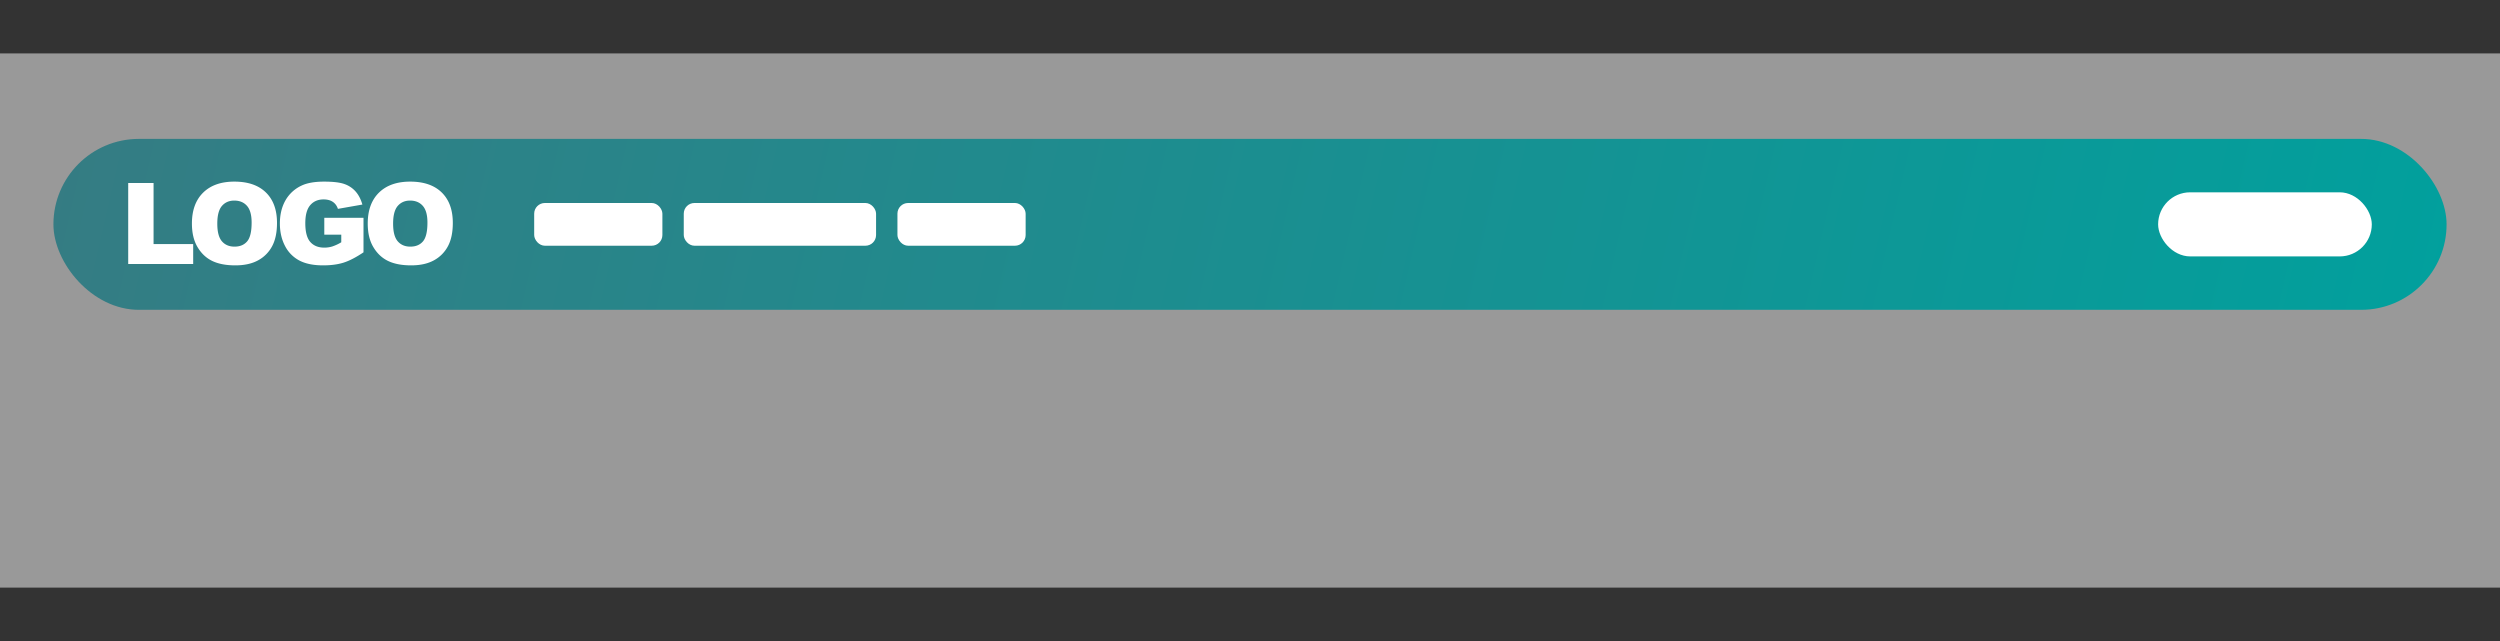 <svg width="234" height="60" viewBox="0 0 234 60" xmlns="http://www.w3.org/2000/svg"><rect x="0" y="0" width="234" height="60" fill="#333333" stroke="none"/><path fill="#fff" fill-opacity=".5" d="M0 5h234v50H0z"/><rect x="5" y="13" width="224" height="16" rx="8" fill="url(#header_preview_rounded_box__a)"/><path d="M18.082 24.708v-1.865h-3.708v-5.714H12v7.58l6.082-.001Zm3.945.13c.852 0 1.565-.158 2.136-.473a3.21 3.21 0 0 0 1.31-1.324c.303-.567.454-1.293.454-2.179 0-1.22-.346-2.169-1.038-2.846-.692-.677-1.677-1.016-2.957-1.016-1.247 0-2.22.345-2.92 1.034-.699.69-1.048 1.653-1.048 2.89 0 .886.176 1.624.53 2.213.352.59.813 1.02 1.38 1.292.569.273 1.286.409 2.153.409Zm-.079-1.753c-.496 0-.889-.167-1.177-.501-.288-.335-.432-.884-.432-1.65 0-.772.145-1.325.435-1.66.29-.333.674-.5 1.153-.5.5 0 .896.164 1.188.493.291.33.437.85.437 1.564 0 .848-.14 1.436-.42 1.763-.279.327-.674.491-1.184.491Zm8.291 1.753c.741 0 1.381-.085 1.921-.256.54-.17 1.162-.492 1.864-.964v-3.232h-3.67v1.577h1.589v.714c-.26.16-.539.29-.828.388a2.52 2.52 0 0 1-.76.113c-.56 0-.996-.176-1.309-.527-.312-.352-.469-.938-.469-1.758 0-.772.155-1.336.464-1.693.31-.357.724-.535 1.245-.535.35 0 .637.076.863.227.225.152.385.37.48.657l2.29-.403c-.14-.49-.348-.894-.626-1.213a2.476 2.476 0 0 0-1.049-.705c-.42-.152-1.056-.228-1.905-.228-.881 0-1.582.122-2.103.367-.64.293-1.173.78-1.52 1.393-.346.612-.519 1.332-.519 2.159 0 .786.158 1.482.474 2.089a3.17 3.17 0 0 0 1.337 1.37c.575.306 1.319.46 2.231.46Zm8.244 0c.853 0 1.565-.158 2.136-.473a3.21 3.21 0 0 0 1.31-1.324c.303-.567.454-1.293.454-2.179 0-1.22-.346-2.169-1.038-2.846-.692-.677-1.677-1.016-2.957-1.016-1.247 0-2.22.345-2.92 1.034-.699.69-1.048 1.653-1.048 2.89 0 .886.176 1.624.53 2.213.352.59.813 1.02 1.38 1.292.569.273 1.286.409 2.153.409Zm-.079-1.753c-.496 0-.888-.167-1.177-.501-.288-.335-.432-.884-.432-1.65 0-.772.145-1.325.435-1.66.29-.333.674-.5 1.153-.5.5 0 .896.164 1.188.493.292.33.437.85.437 1.564 0 .848-.14 1.436-.419 1.763-.28.327-.675.491-1.185.491Z" fill="#fff"/><rect x="50" y="19" width="12" height="4" rx="1" fill="#fff"/><rect x="64" y="19" width="18" height="4" rx="1" fill="#fff"/><rect x="84" y="19" width="12" height="4" rx="1" fill="#fff"/><rect x="202" y="18" width="20" height="6" rx="3" fill="#fff"/><defs><linearGradient id="header_preview_rounded_box__a" x1="5" y1="13" x2="221.232" y2="62.758" gradientUnits="userSpaceOnUse"><stop stop-color="#357C83"/><stop offset="1" stop-color="#01A09D"/></linearGradient></defs></svg>
